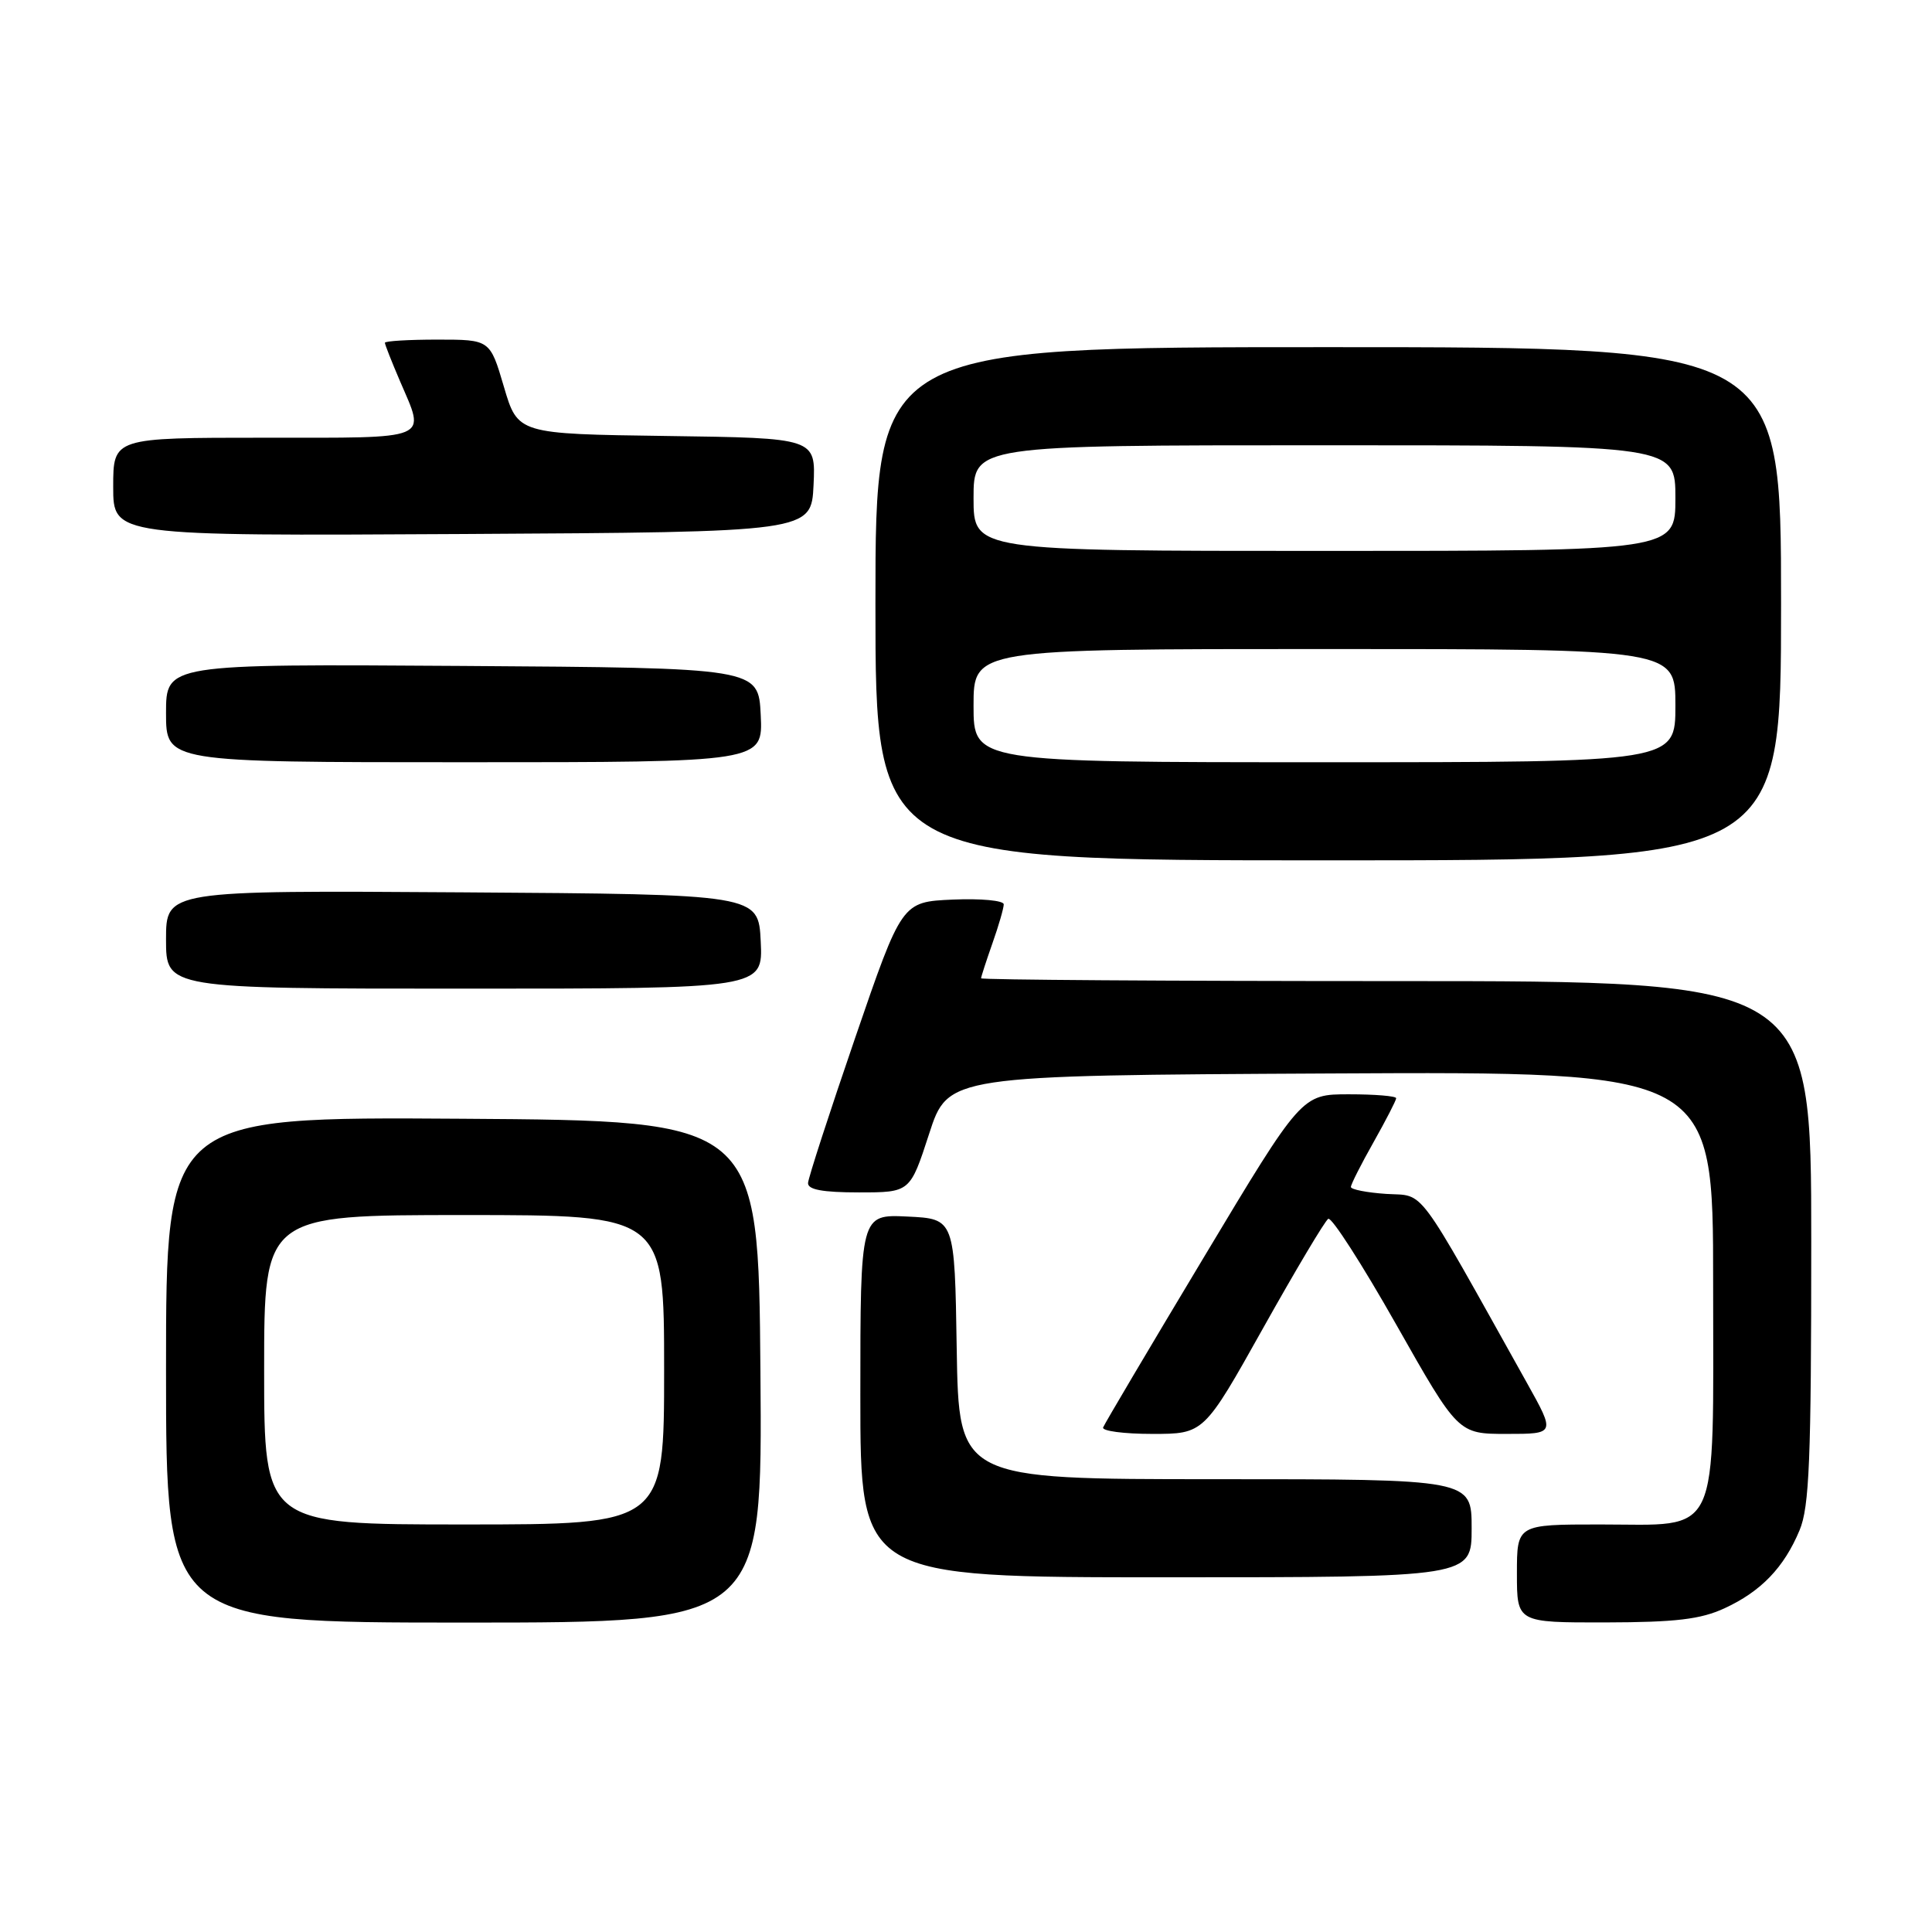 <?xml version="1.0" encoding="UTF-8" standalone="no"?>
<!DOCTYPE svg PUBLIC "-//W3C//DTD SVG 1.1//EN" "http://www.w3.org/Graphics/SVG/1.1/DTD/svg11.dtd" >
<svg xmlns="http://www.w3.org/2000/svg" xmlns:xlink="http://www.w3.org/1999/xlink" version="1.1" viewBox="0 0 256 256">
 <g >
 <path fill="currentColor"
d=" M 100.76 181.75 C 100.50 148.50 100.50 148.50 61.25 148.24 C 22.00 147.98 22.00 147.98 22.00 181.49 C 22.00 215.00 22.00 215.00 61.51 215.00 C 101.03 215.00 101.03 215.00 100.76 181.75 Z  M 228.50 213.11 C 233.34 210.88 236.39 207.71 238.45 202.77 C 239.75 199.67 240.00 193.44 240.00 164.53 C 240.00 130.00 240.00 130.00 185.00 130.00 C 154.75 130.00 130.00 129.83 130.00 129.63 C 130.00 129.42 130.68 127.34 131.50 125.00 C 132.33 122.66 133.00 120.33 133.00 119.83 C 133.00 119.32 129.96 119.04 126.25 119.20 C 119.50 119.50 119.50 119.50 113.32 137.50 C 109.92 147.40 107.11 156.06 107.07 156.75 C 107.02 157.63 108.99 158.00 113.80 158.00 C 120.59 158.00 120.59 158.00 123.11 150.25 C 125.62 142.50 125.62 142.50 176.31 142.24 C 227.00 141.98 227.00 141.98 227.00 169.99 C 227.00 204.41 228.13 202.00 212.00 202.00 C 201.00 202.00 201.00 202.00 201.00 208.50 C 201.00 215.00 201.00 215.00 212.75 214.98 C 222.03 214.96 225.34 214.57 228.50 213.11 Z  M 195.00 202.50 C 195.00 196.00 195.00 196.00 161.02 196.00 C 127.05 196.00 127.05 196.00 126.77 178.75 C 126.50 161.50 126.50 161.50 120.25 161.20 C 114.00 160.90 114.00 160.90 114.00 184.95 C 114.00 209.00 114.00 209.00 154.50 209.00 C 195.00 209.00 195.00 209.00 195.00 202.50 Z  M 167.36 176.00 C 171.67 168.30 175.56 161.77 176.00 161.50 C 176.44 161.23 180.49 167.53 185.00 175.50 C 193.21 190.00 193.21 190.00 199.65 190.00 C 206.10 190.00 206.10 190.00 202.33 183.25 C 187.37 156.47 188.90 158.53 183.70 158.20 C 181.12 158.03 179.00 157.61 179.00 157.28 C 179.00 156.94 180.35 154.27 182.00 151.35 C 183.65 148.42 185.00 145.80 185.00 145.52 C 185.00 145.23 182.18 145.00 178.74 145.00 C 172.47 145.00 172.47 145.00 159.49 166.64 C 152.34 178.55 146.35 188.67 146.17 189.14 C 145.98 189.61 148.91 190.00 152.68 190.00 C 159.52 190.00 159.52 190.00 167.36 176.00 Z  M 100.80 124.75 C 100.50 118.50 100.50 118.50 61.25 118.24 C 22.00 117.98 22.00 117.98 22.00 124.49 C 22.00 131.00 22.00 131.00 61.55 131.00 C 101.10 131.00 101.10 131.00 100.80 124.75 Z  M 236.00 80.00 C 236.00 46.00 236.00 46.00 176.00 46.00 C 116.00 46.00 116.00 46.00 116.00 80.00 C 116.00 114.00 116.00 114.00 176.00 114.00 C 236.00 114.00 236.00 114.00 236.00 80.00 Z  M 100.80 94.75 C 100.50 88.50 100.50 88.50 61.25 88.24 C 22.00 87.98 22.00 87.98 22.00 94.49 C 22.00 101.00 22.00 101.00 61.55 101.00 C 101.10 101.00 101.10 101.00 100.80 94.75 Z  M 107.80 64.27 C 108.09 58.04 108.09 58.04 88.35 57.77 C 68.61 57.50 68.61 57.50 66.77 51.25 C 64.93 45.00 64.93 45.00 57.96 45.00 C 54.13 45.00 51.00 45.19 51.00 45.42 C 51.00 45.65 51.90 47.93 53.00 50.50 C 56.40 58.43 57.42 58.00 35.00 58.00 C 15.00 58.00 15.00 58.00 15.00 64.51 C 15.00 71.02 15.00 71.02 61.25 70.76 C 107.50 70.50 107.50 70.50 107.80 64.27 Z  M 35.00 181.50 C 35.00 161.00 35.00 161.00 61.50 161.00 C 88.00 161.00 88.00 161.00 88.00 181.50 C 88.00 202.00 88.00 202.00 61.50 202.00 C 35.00 202.00 35.00 202.00 35.00 181.50 Z  M 129.00 93.50 C 129.00 86.00 129.00 86.00 175.50 86.00 C 222.00 86.00 222.00 86.00 222.00 93.50 C 222.00 101.00 222.00 101.00 175.50 101.00 C 129.00 101.00 129.00 101.00 129.00 93.50 Z  M 129.00 66.00 C 129.00 59.00 129.00 59.00 175.50 59.00 C 222.00 59.00 222.00 59.00 222.00 66.00 C 222.00 73.00 222.00 73.00 175.50 73.00 C 129.00 73.00 129.00 73.00 129.00 66.00 Z "/>
</g>
</svg>